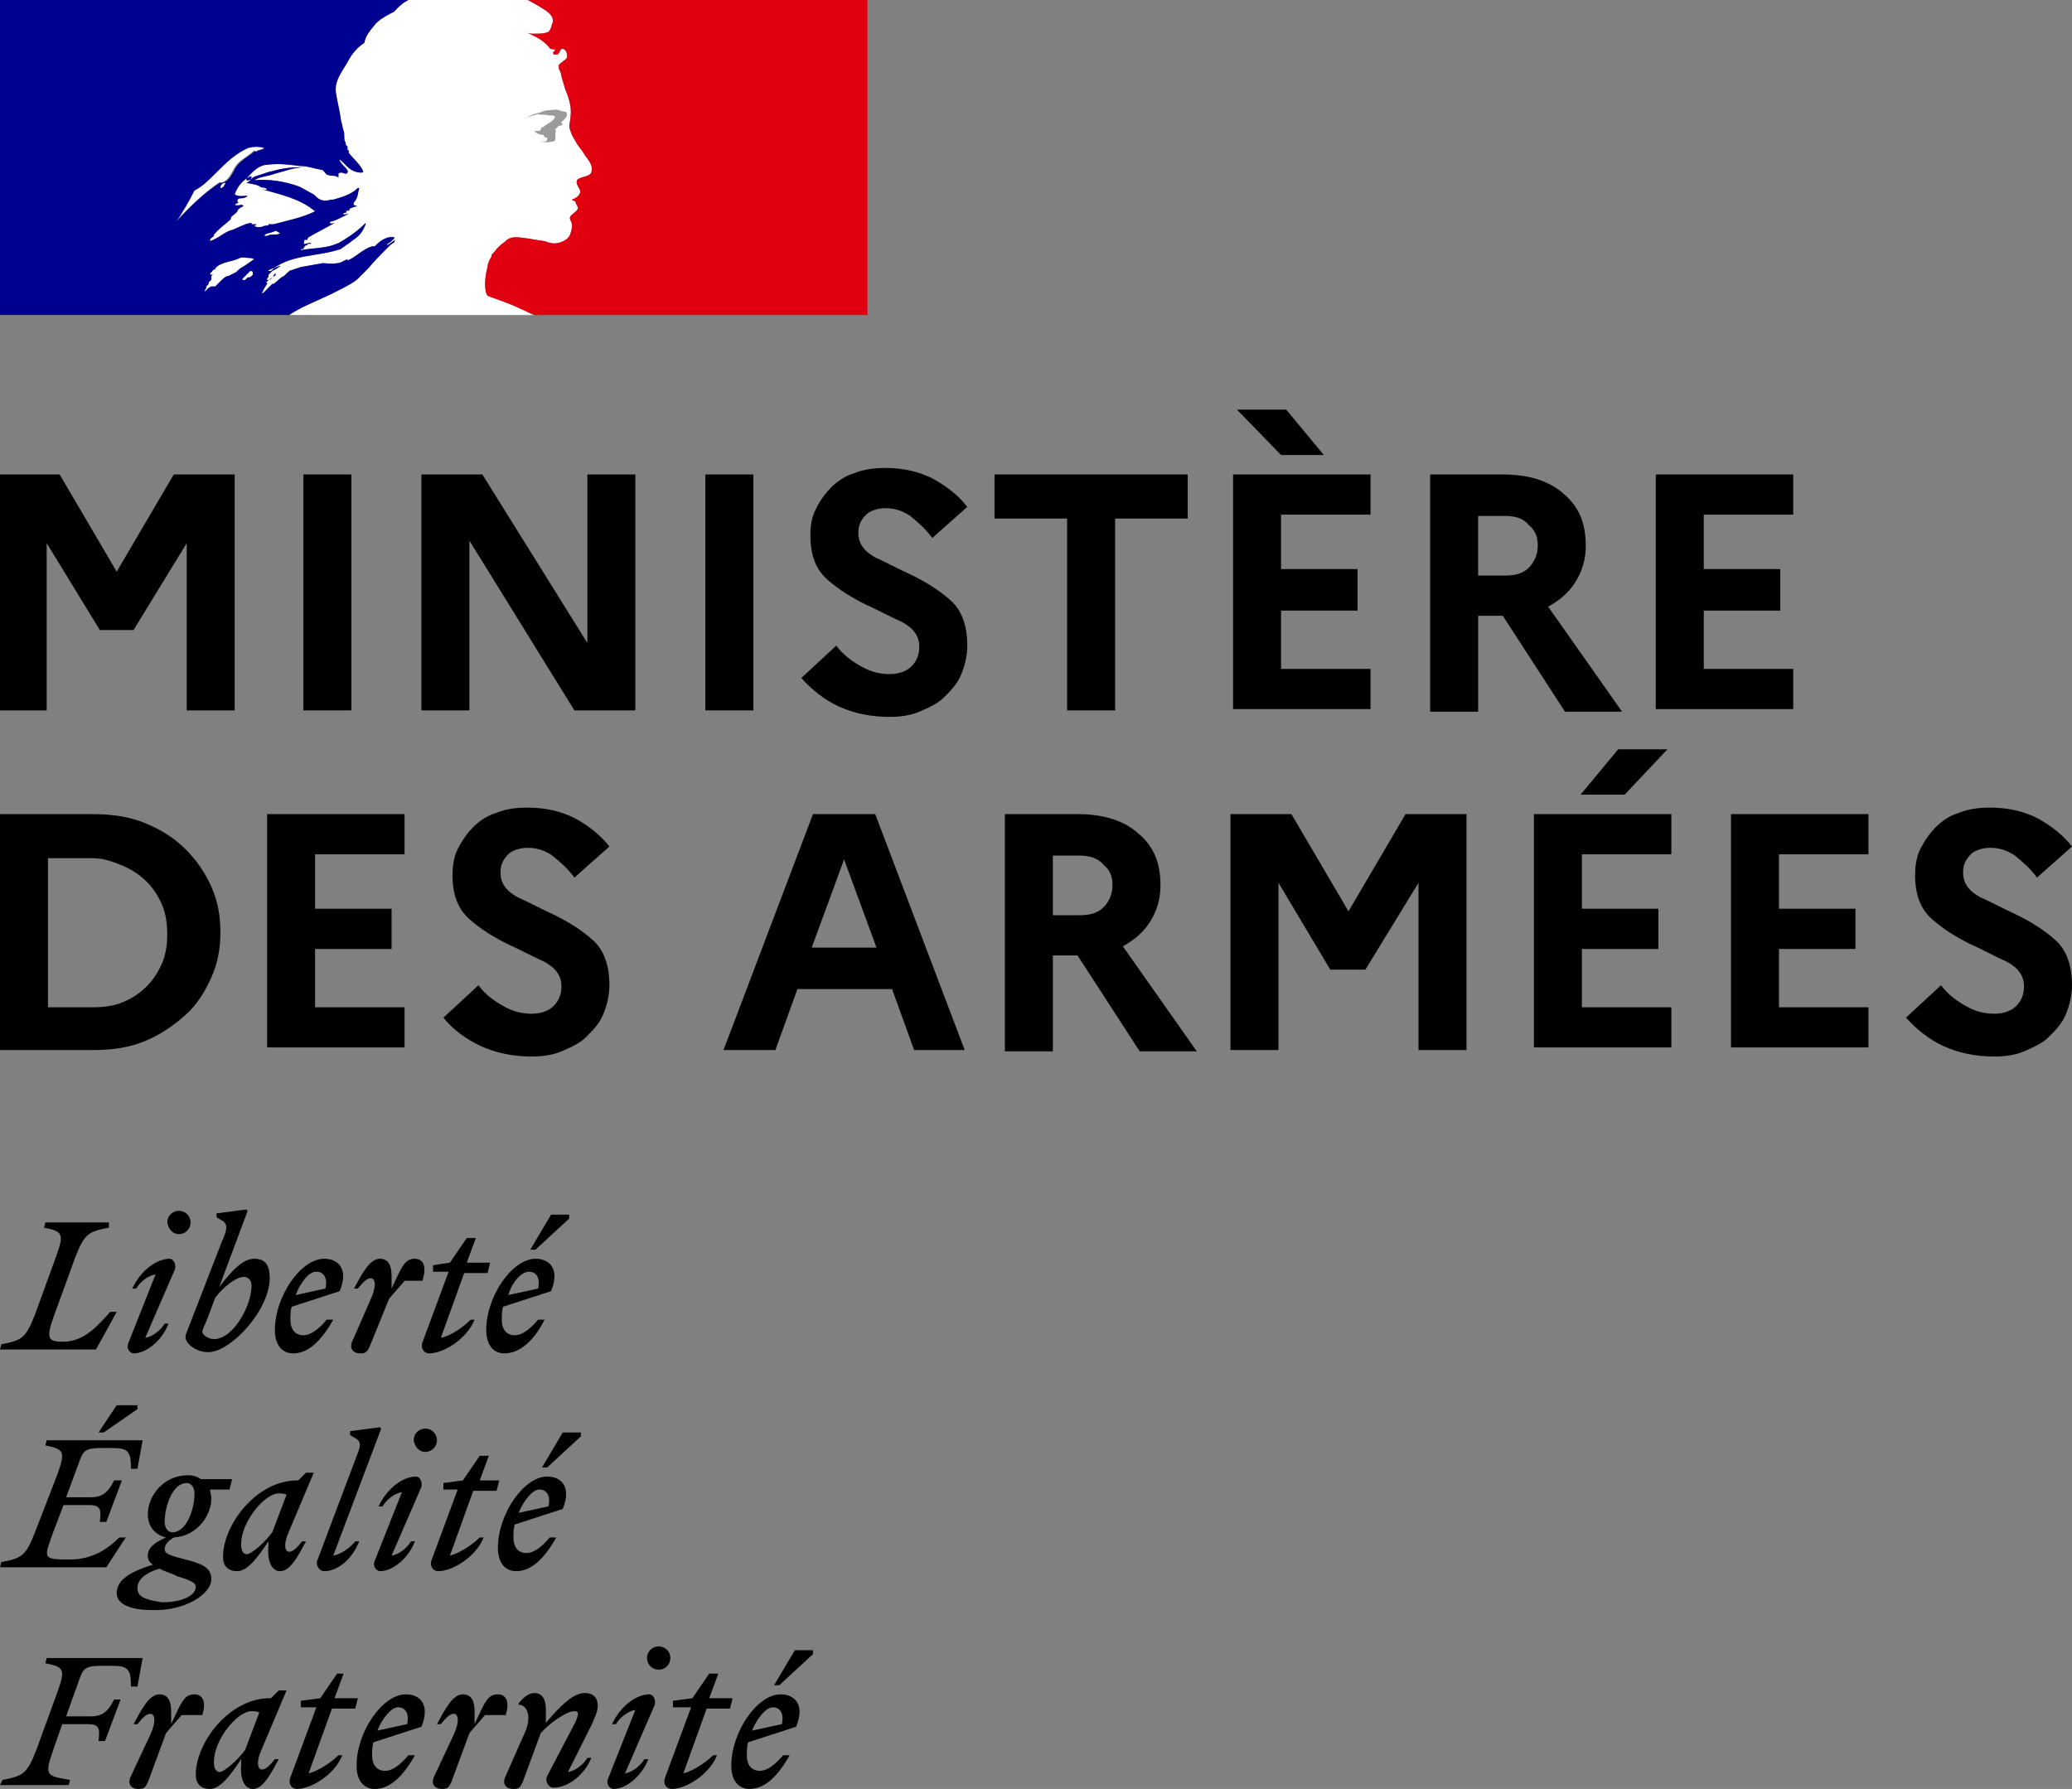 <?xml version="1.0" encoding="UTF-8" standalone="no"?>
<!-- Generator: Adobe Illustrator 22.1.0, SVG Export Plug-In . SVG Version: 6.00 Build 0)  -->

<svg
   xmlns:dc="http://purl.org/dc/elements/1.1/"
   xmlns:cc="http://creativecommons.org/ns#"
   xmlns:rdf="http://www.w3.org/1999/02/22-rdf-syntax-ns#"
   xmlns:svg="http://www.w3.org/2000/svg"
   xmlns="http://www.w3.org/2000/svg"
   xmlns:sodipodi="http://sodipodi.sourceforge.net/DTD/sodipodi-0.dtd"
   xmlns:inkscape="http://www.inkscape.org/namespaces/inkscape"
   version="1.1"
   id="Calque_1"
   x="0px"
   y="0px"
   viewBox="0 0 159.8 138"
   xml:space="preserve"
   sodipodi:docname="Logo_Ministere_des_Armees_2020.svg"
   width="159.8"
   height="138"
   inkscape:version="0.92.3 (2405546, 2018-03-11)"><rect x="0" y="0" width="159.8" height="138" fill="#808080" stroke="none"/><defs
   id="defs50" /><sodipodi:namedview
   pagecolor="#ffffff"
   bordercolor="#666666"
   borderopacity="1"
   objecttolerance="10"
   gridtolerance="10"
   guidetolerance="10"
   inkscape:pageopacity="0"
   inkscape:pageshadow="2"
   inkscape:window-width="1366"
   inkscape:window-height="705"
   id="namedview48"
   showgrid="false"
   inkscape:zoom="1.2434141"
   inkscape:cx="79.949998"
   inkscape:cy="68.999998"
   inkscape:window-x="0"
   inkscape:window-y="30"
   inkscape:window-maximized="1"
   inkscape:current-layer="Calque_1" />
<style
   type="text/css"
   id="style2">
	.st0{fill:#FFFFFF;}
	.st1{fill:#000091;}
	.st2{fill:#E1000F;}
	.st3{fill:#9C9B9B;}
</style>
<path
   id="DEVISE_REPUBLICAINE"
   d="m 59.6,131.7 c 0.5,0 0.9,0.4 0.7,1.3 l -2.3,0.5 c 0.4,-1 1.1,-1.8 1.6,-1.8 m 1.3,3.7 h -0.5 c -0.6,0.7 -1.2,1.2 -1.8,1.2 -0.6,0 -1,-0.4 -1,-1.2 0,-0.3 0,-0.7 0.1,-1 l 3.7,-1.2 c 0.7,-1.7 -0.1,-2.5 -1.2,-2.5 -1.8,0 -3.8,2.9 -3.8,5.5 0,1.2 0.6,1.8 1.4,1.8 1.2,0 2.2,-1 3.1,-2.6 m -0.8,-5.4 2.6,-2.4 v -0.3 h -1.4 l -1.6,2.7 z m -8,1.7 h 1.2 l -2,5.4 c -0.2,0.5 0.1,0.9 0.5,0.9 1.1,0 2.9,-1.1 3.5,-2.6 H 55 c -0.5,0.5 -1.5,1.2 -2.3,1.4 l 1.8,-5 h 1.8 l 0.2,-0.8 h -1.8 l 0.7,-1.9 h -0.7 l -1.3,1.9 -1.5,0.2 v 0.5 z m -1.6,-0.2 c 0.1,-0.5 -0.2,-0.8 -0.4,-0.8 -1.1,0 -2.3,1 -2.9,2.3 h 0.3 c 0.3,-0.5 0.9,-1 1.5,-1.1 l -2.1,5.3 c -0.2,0.5 0.2,0.8 0.4,0.8 1,0 2.2,-1 2.7,-2.3 h -0.3 c -0.3,0.5 -0.9,1 -1.5,1.1 z m 0.3,-2.7 c 0.5,0 0.9,-0.4 0.9,-0.9 0,-0.5 -0.4,-0.9 -0.9,-0.9 -0.5,0 -0.9,0.4 -0.9,0.9 0,0.5 0.4,0.9 0.9,0.9 M 39,137 c -0.3,0.6 0,1 0.6,1 0.4,0 0.5,-0.1 0.7,-0.5 l 1.4,-3.8 c 0.7,-0.8 2,-1.7 2.6,-1.7 0.4,0 0.3,0.3 0.1,0.8 l -2.2,4.2 c -0.2,0.4 0.1,0.9 0.5,0.9 1.1,0 2.4,-1 2.9,-2.3 h -0.3 c -0.3,0.5 -0.9,1 -1.5,1.1 l 1.9,-3.8 c 0.2,-0.5 0.4,-0.9 0.4,-1.3 0,-0.6 -0.3,-1 -1,-1 -0.9,0 -1.9,1 -3,2.3 v -1 c 0,-0.7 -0.2,-1.3 -0.9,-1.3 -0.4,0 -0.8,0.3 -1.2,0.8 v 0.1 c 0.7,0 1,1 0.5,2.1 z m 0,-4.7 c 0.3,-0.9 0.1,-1.6 -0.6,-1.6 -0.8,0 -1,0.6 -1.8,2.3 v -1 c 0,-0.7 -0.2,-1.3 -0.9,-1.3 -0.8,0 -1.4,1.2 -2,2.3 H 34 c 0.4,-0.5 0.7,-0.8 1,-0.8 0.3,0 0.5,0.5 0,1.6 l -1.5,3.2 c -0.3,0.6 0,1 0.6,1 0.4,0 0.5,-0.1 0.7,-0.5 l 1.4,-3.8 c 0.4,-0.5 0.8,-0.9 1.2,-1.4 z m -8.3,-0.6 c 0.5,0 0.9,0.4 0.7,1.3 l -2.3,0.5 c 0.4,-1 1.1,-1.8 1.6,-1.8 m 1.3,3.7 h -0.5 c -0.6,0.7 -1.2,1.2 -1.8,1.2 -0.6,0 -1,-0.4 -1,-1.2 0,-0.3 0,-0.7 0.1,-1 l 3.7,-1.2 c 0.7,-1.7 -0.1,-2.5 -1.2,-2.5 -1.8,0 -3.8,2.9 -3.8,5.5 0,1.2 0.6,1.8 1.4,1.8 1.2,0 2.2,-1 3.1,-2.6 m -8.8,-3.7 h 1.2 l -2,5.4 c -0.2,0.5 0.1,0.9 0.5,0.9 1.1,0 2.9,-1.1 3.5,-2.6 h -0.3 c -0.5,0.5 -1.5,1.2 -2.3,1.4 l 1.8,-5 h 1.8 l 0.2,-0.8 h -1.8 l 0.7,-1.9 H 26 l -1.3,1.9 -1.5,0.2 z m -6.7,4.2 c 0,-1.7 1.8,-3.9 2.9,-3.9 0.2,0 0.4,0 0.6,0.1 l -1.1,2.9 c -0.6,0.8 -1.6,1.7 -2,1.7 -0.3,-0.1 -0.4,-0.3 -0.4,-0.8 m 5.6,-5.5 h -0.6 l -0.6,0.6 h -0.1 c -3.1,0 -5.7,3.4 -5.7,5.9 0,0.7 0.4,1.1 1.1,1.1 0.8,0 1.6,-1.1 2.4,-2.3 v 0.4 c -0.1,1.2 0.3,1.9 0.9,1.9 0.8,0 1.4,-1.2 2,-2.3 h -0.3 c -0.4,0.5 -0.7,0.8 -1,0.8 -0.3,0 -0.5,-0.5 0,-1.6 z m -6.5,1.9 c 0.3,-0.9 0.1,-1.6 -0.6,-1.6 -0.8,0 -1,0.6 -1.8,2.3 v -1 c 0,-0.7 -0.2,-1.3 -0.9,-1.3 -0.8,0 -1.4,1.2 -2,2.3 h 0.3 c 0.4,-0.5 0.7,-0.8 1,-0.8 0.3,0 0.5,0.5 0,1.6 l -1.5,3.2 c -0.3,0.6 0,1 0.6,1 0.4,0 0.5,-0.1 0.7,-0.5 l 1.4,-3.8 c 0.4,-0.5 0.8,-0.9 1.2,-1.4 z m -10.3,5.4 0.1,-0.4 C 3.6,137 3.4,137 4.1,135 l 0.7,-2 h 2 c 0.9,0 0.9,0.4 0.8,1.3 h 0.5 l 1.2,-3.2 H 8.8 C 8.4,131.9 8,132.4 7,132.4 H 5.1 l 1,-2.8 c 0.3,-0.9 0.5,-1.1 1.7,-1.1 h 0.9 c 1.2,0 1.4,0.3 1.4,1.6 h 0.5 L 11,127.9 H 3.6 l -0.1,0.4 c 1.4,0.3 1.6,0.4 0.9,2.3 L 2.8,135 c -0.7,1.8 -1,2 -2.6,2.3 L 0,137.7 Z m 36.3,-22.8 c 0.5,0 0.9,0.4 0.7,1.3 l -2.3,0.5 c 0.4,-1 1.1,-1.8 1.6,-1.8 m 1.3,3.7 h -0.5 c -0.6,0.7 -1.2,1.2 -1.8,1.2 -0.6,0 -1,-0.4 -1,-1.2 0,-0.3 0,-0.7 0.1,-1 l 3.7,-1.2 c 0.7,-1.7 -0.1,-2.5 -1.2,-2.5 -1.8,0 -3.8,2.9 -3.8,5.5 0,1.2 0.6,1.8 1.4,1.8 1.2,0 2.2,-1 3.1,-2.6 m -0.7,-5.4 2.6,-2.4 v -0.3 h -1.4 l -1.6,2.7 z m -8.1,1.7 h 1.2 l -2,5.4 c -0.2,0.5 0.1,0.9 0.5,0.9 1.1,0 2.9,-1.1 3.5,-2.6 H 37 c -0.5,0.5 -1.5,1.2 -2.3,1.4 l 1.8,-5 h 1.8 l 0.2,-0.8 H 37 l 0.7,-1.9 H 37 l -1.3,1.9 -1.5,0.2 v 0.5 z m -1.6,-0.2 c 0.1,-0.5 -0.2,-0.8 -0.4,-0.8 -1.1,0 -2.3,1 -2.9,2.3 h 0.3 c 0.3,-0.5 0.9,-1 1.5,-1.1 l -2.1,5.3 c -0.2,0.5 0.2,0.8 0.4,0.8 1,0 2.2,-1 2.7,-2.3 h -0.3 c -0.3,0.5 -0.9,1 -1.5,1.1 z m 0.3,-2.7 c 0.5,0 0.9,-0.4 0.9,-0.9 0,-0.5 -0.4,-0.9 -0.9,-0.9 -0.5,0 -0.9,0.4 -0.9,0.9 0.1,0.5 0.4,0.9 0.9,0.9 m -7.1,8 3.7,-9.8 -0.1,-0.1 -2.3,0.3 v 0.3 l 0.5,0.3 c 0.4,0.3 0.3,0.6 -0.1,1.6 l -2.9,7.7 c -0.2,0.4 0.1,0.9 0.5,0.9 1.1,0 2.2,-1 2.7,-2.3 h -0.3 c -0.4,0.5 -1.1,1 -1.7,1.1 m -7.1,-0.9 c 0,-1.7 1.8,-3.9 2.9,-3.9 0.2,0 0.4,0 0.6,0.1 l -1.1,2.9 c -0.6,0.8 -1.6,1.7 -2,1.7 -0.3,-0.1 -0.4,-0.3 -0.4,-0.8 m 5.6,-5.5 h -0.6 l -0.6,0.6 h -0.1 c -3.1,0 -5.7,3.4 -5.7,5.9 0,0.7 0.4,1.1 1.1,1.1 0.8,0 1.6,-1.1 2.4,-2.3 v 0.4 c -0.1,1.2 0.3,1.9 0.9,1.9 0.8,0 1.4,-1.2 2,-2.3 h -0.3 c -0.4,0.5 -0.7,0.8 -1,0.8 -0.3,0 -0.5,-0.5 0,-1.6 z m -13.6,8.9 c 0,-0.7 0.7,-1.2 1.7,-1.5 0.3,0.2 0.8,0.3 1.4,0.6 1,0.3 1.4,0.5 1.4,0.8 0,0.7 -1.1,1.2 -2.6,1.2 -1.3,-0.2 -1.9,-0.4 -1.9,-1.1 m 2.7,-4.3 c -0.4,0 -0.6,-0.4 -0.6,-0.8 0,-1.2 0.6,-3 1.7,-3 0.4,0 0.6,0.4 0.6,0.8 0,1.2 -0.6,3 -1.7,3 m 3,3.6 c 0,-0.9 -0.8,-1.2 -2,-1.5 -1.1,-0.3 -1.6,-0.4 -1.6,-0.8 0,-0.3 0.2,-0.6 0.7,-0.9 1.8,-0.1 2.9,-1.7 2.9,-3 0,-0.3 -0.1,-0.5 -0.1,-0.7 h 1.5 l 0.2,-0.8 h -2.4 c -0.3,-0.2 -0.6,-0.3 -1,-0.3 -1.9,0 -3.1,1.6 -3.1,3 0,1 0.6,1.6 1.4,1.8 -0.9,0.4 -1.4,0.8 -1.4,1.4 0,0.3 0.1,0.5 0.4,0.7 -2,0.6 -2.8,1.3 -2.8,2.2 0,0.9 1.2,1.3 2.7,1.3 2.5,0.1 4.6,-1.2 4.6,-2.4 m -9.4,-5.7 c 0.9,0 0.9,0.4 0.8,1.3 h 0.5 l 1.2,-3.2 H 8.8 C 8.4,115 8,115.5 7,115.5 H 5.1 l 1,-2.7 c 0.3,-0.9 0.5,-1.1 1.7,-1.1 h 0.9 c 1.2,0 1.4,0.3 1.4,1.6 h 0.5 L 11,111.1 H 3.6 l -0.1,0.4 c 1.4,0.3 1.6,0.4 0.9,2.3 l -1.7,4.4 c -0.7,1.8 -1,2 -2.6,2.3 L 0,120.9 h 8.2 l 1.5,-2.3 H 9.2 c -0.9,0.9 -2.1,1.7 -3.8,1.7 -2.2,0 -2,-0.1 -1.3,-2.1 l 0.8,-2.1 z m 1.1,-5.6 2.6,-1.8 v -0.3 H 9 l -1.4,2.1 z M 40.8,98.1 c 0.5,0 0.9,0.4 0.7,1.3 l -2.3,0.5 c 0.3,-1 1,-1.8 1.6,-1.8 m 1.2,3.7 h -0.5 c -0.6,0.7 -1.2,1.2 -1.8,1.2 -0.6,0 -1,-0.4 -1,-1.2 0,-0.4 0,-0.7 0.1,-1 l 3.7,-1.2 c 0.7,-1.7 -0.1,-2.5 -1.2,-2.5 -1.8,0 -3.8,2.9 -3.8,5.5 0,1.2 0.6,1.8 1.4,1.8 1.2,0 2.3,-1 3.1,-2.6 M 41.3,96.4 43.9,94 v -0.3 h -1.4 l -1.6,2.7 z m -7.7,1.7 h 1 l -2,5.4 c -0.2,0.5 0.1,0.9 0.5,0.9 1.1,0 2.9,-1.1 3.5,-2.6 h -0.3 c -0.5,0.5 -1.4,1.2 -2.3,1.4 l 1.8,-5 h 1.8 l 0.2,-0.8 H 36 l 0.7,-1.9 H 36 l -1.3,1.9 -1.3,0.2 v 0.5 z m -1,0.6 c 0.3,-0.9 0.1,-1.6 -0.6,-1.6 -0.8,0 -1,0.6 -1.8,2.3 v -1 c 0,-0.7 -0.2,-1.3 -0.9,-1.3 -0.8,0 -1.4,1.2 -2,2.3 h 0.3 c 0.4,-0.5 0.7,-0.8 1,-0.8 0.3,0 0.5,0.5 0,1.6 l -1.4,3.2 c -0.3,0.6 0,1 0.6,1 0.4,0 0.5,-0.1 0.7,-0.5 l 1.5,-3.7 c 0.4,-0.5 0.8,-0.9 1.2,-1.4 h 1.4 z m -8.2,-0.6 c 0.5,0 0.9,0.4 0.7,1.3 l -2.3,0.5 c 0.4,-1 1,-1.8 1.6,-1.8 m 1.3,3.7 h -0.5 c -0.6,0.7 -1.2,1.2 -1.8,1.2 -0.6,0 -1,-0.4 -1,-1.2 0,-0.4 0,-0.7 0.1,-1 l 3.7,-1.2 c 0.7,-1.7 -0.1,-2.5 -1.2,-2.5 -1.8,0 -3.8,2.9 -3.8,5.5 0,1.2 0.6,1.8 1.4,1.8 1.2,0 2.2,-1 3.1,-2.6 m -9.2,1.5 c -0.4,0 -0.9,-0.3 -0.9,-0.6 0,-0.1 0.2,-0.5 0.4,-1 l 0.6,-1.6 c 0.6,-0.8 1.6,-1.6 2.2,-1.6 0.3,0 0.6,0.2 0.6,0.7 0,1.5 -1.4,4.1 -2.9,4.1 m 4.3,-4.7 c 0,-1.1 -0.4,-1.5 -1.2,-1.5 -0.9,0 -1.8,1 -2.7,2.2 l 2.2,-5.9 -0.1,-0.1 -2.3,0.3 v 0.3 l 0.5,0.3 c 0.4,0.3 0.3,0.7 -0.1,1.6 l -2.4,6.2 c -0.2,0.5 -0.4,1 -0.4,1.1 0,0.6 0.9,1.2 1.7,1.2 1.7,0.1 4.8,-3.2 4.8,-5.7 m -7.3,-0.7 c 0.1,-0.5 -0.2,-0.8 -0.4,-0.8 -1.1,0 -2.3,1 -2.9,2.3 h 0.3 c 0.3,-0.5 0.9,-1 1.5,-1.1 l -2.1,5.3 c -0.2,0.5 0.2,0.8 0.4,0.8 1,0 2.2,-1 2.7,-2.3 h -0.3 c -0.3,0.5 -0.9,1 -1.5,1.1 z m 0.3,-2.7 c 0.5,0 0.9,-0.4 0.9,-0.9 0,-0.5 -0.4,-0.9 -0.9,-0.9 -0.5,0 -0.9,0.4 -0.9,0.9 0.1,0.5 0.4,0.9 0.9,0.9 M 8.4,94.3 H 3.5 L 3.4,94.7 C 4.8,95 5,95.1 4.3,97 l -1.6,4.4 c -0.7,1.8 -1,2 -2.6,2.3 L 0,104.1 H 7.4 L 9,101.2 H 8.5 c -0.9,1 -2,2.3 -3.6,2.3 -1.2,0 -1.4,-0.2 -0.7,-2.1 L 5.8,97 c 0.7,-1.8 1,-2 2.6,-2.3 z"
   inkscape:connector-curvature="0" />
<path
   id="Fond_2_"
   class="st0"
   d="m 27.6,21.5 c 0.3,-0.3 0.5,-0.5 0.8,-0.8 v 0 c 0.5,-0.6 1,-1.1 1.5,-1.6 0.2,-0.2 0.3,-0.3 0.5,-0.4 0,0 0,-0.1 0.1,-0.2 -0.2,0.1 -0.4,0.3 -0.6,0.4 0,0 -0.1,0 0,-0.1 0.2,-0.1 0.3,-0.2 0.5,-0.4 v 0 c 0,0 0,0 0,-0.1 -0.6,-0.1 -1.1,0.3 -1.5,0.7 -0.1,0 -0.2,0 -0.2,0 -0.7,0.2 -1.2,0.8 -1.9,1.1 V 20 c -0.3,0.1 -0.5,0.3 -0.8,0.3 -0.4,0.1 -0.8,0 -1.1,0 -0.6,0.1 -1.1,0.2 -1.7,0.3 v 0 c -0.3,0.1 -0.6,0.2 -0.9,0.3 v 0 c 0,0 0,0.1 -0.1,0.1 -0.1,0.1 -0.2,0.2 -0.3,0.3 -0.3,0.1 -0.5,0.4 -0.8,0.6 0,0 0,0 -0.1,0 -0.2,0.2 -0.5,0.5 -0.7,0.7 h -0.1 v 0 0 c 0,-0.1 0.1,-0.1 0.1,-0.2 0,-0.1 0.1,-0.1 0.1,-0.2 0.1,-0.1 0.1,-0.2 0.2,-0.3 0,0 0,0 0,-0.1 0,0 0,0 -0.1,0 0.2,-0.2 0.5,-0.4 0.8,-0.6 v 0 h -0.1 l 0.1,-0.1 v 0 0 c -0.1,0 -0.2,0.1 -0.2,0.2 -0.1,0.1 -0.2,0.3 -0.4,0.3 0,0 0,0 -0.1,0 v 0 0 0 0 0 0 0 c 0,0 0,0 0,-0.1 v 0 c 0,0 0,-0.1 0.1,-0.1 v 0 -0.1 -0.1 C 20.8,21.1 20.9,21 21,20.9 v 0 c 0.2,-0.1 0.4,-0.2 0.5,-0.3 0,0 0.1,0 0.1,-0.1 -0.3,0.1 -0.5,0.2 -0.7,0.4 h -0.1 -0.1 v 0 c 0,-0.1 0.2,-0.1 0.3,-0.2 h 0.1 c 1.5,-1.1 3.5,-0.9 5.2,-1.5 0.1,-0.1 0.3,-0.2 0.4,-0.3 0.2,-0.1 0.4,-0.3 0.7,-0.5 0.4,-0.3 0.6,-0.6 0.8,-1.1 v -0.1 c -0.6,0.6 -1.3,1.1 -2,1.5 -1,0.5 -2,0.4 -3,0.6 0,-0.1 0.1,-0.1 0.2,-0.1 0,-0.1 0.1,-0.2 0.2,-0.3 h 0.1 c 0,0 0,-0.1 0.1,-0.1 0.1,0 0.2,0 0.2,0 -0.1,-0.2 -0.4,0.1 -0.6,0 0.1,-0.1 0,-0.2 0.1,-0.3 h 0.2 c 0,-0.1 0.1,-0.2 0.1,-0.2 0.7,-0.4 1.3,-0.7 2,-1.1 -0.1,0 -0.2,0.1 -0.4,0 0.1,0 0,-0.1 0.1,-0.1 0.5,-0.1 0.9,-0.4 1.4,-0.6 -0.2,0 -0.3,0.1 -0.5,0 0.1,0 0.1,-0.1 0.3,-0.1 v -0.1 c 0,0 0,0 0.1,0 h -0.1 c 0,-0.1 0.2,0 0.3,-0.1 H 26.9 C 27,16 27.3,16 27.5,15.9 c 0,-0.1 -0.2,0 -0.2,-0.1 0,0 0,0 0.1,0 h -0.1 c -0.1,0 0,-0.1 0,-0.2 0.3,-0.3 0.3,-0.7 0.4,-1.1 h -0.1 c -0.5,0.5 -1.2,0.7 -1.9,0.9 h -0.2 c -0.2,0.1 -0.6,0.1 -0.8,0 C 24.5,15.3 24.4,15.2 24.2,15 23.8,14.8 23.5,14.6 23.1,14.4 22,14 20.8,13.8 19.6,13.9 c 0.5,-0.3 1.1,-0.3 1.6,-0.5 0.8,-0.2 1.5,-0.5 2.3,-0.5 -0.1,0 -0.3,0 -0.5,0 -0.6,0 -1.3,0.1 -2,0.3 -0.5,0.1 -0.9,0.3 -1.3,0.4 -0.3,0.1 -0.4,0.4 -0.7,0.3 v -0.1 c 0.5,-0.6 1,-1.1 1.7,-1.1 0.8,-0.1 1.6,0 2.4,0.1 0.6,0 1.1,0.2 1.7,0.3 0.2,0 0.3,0.4 0.5,0.4 0.3,0.1 0.6,0 0.8,0.2 0,-0.1 0,-0.2 0,-0.3 0.2,-0.2 0.4,0 0.6,0 0.4,-0.2 -0.3,-0.6 -0.5,-1 v -0.1 c 0.4,0.3 0.6,0.7 1.1,0.9 0.2,0.1 0.8,0.2 0.7,0 -0.2,-0.5 -0.7,-0.9 -1.1,-1.4 v -0.2 c -0.1,0 -0.1,0 -0.1,-0.1 V 11.3 C 26.6,11.2 26.7,11 26.6,10.9 26.5,10.7 26.6,10.3 26.5,10.1 26.4,9.8 26.4,9.6 26.3,9.3 26.2,8.5 26,7.8 25.9,7.1 25.8,6.2 26.4,5.5 26.8,4.8 27.1,4.2 27.5,3.7 28.1,3.3 28.2,2.7 28.6,2.3 29,1.8 29.4,1.4 30,1.1 30.4,0.9 31,0.2 31.5,0 31.5,0 h 9.2 c 0,0 0,0 0.2,0.1 0.2,0.1 0.5,0.3 0.7,0.4 0.3,0.2 0.7,0.4 0.9,0.7 0.1,0.1 0.2,0.4 0.1,0.6 -0.1,0.2 -0.1,0.6 -0.4,0.7 -0.3,0.1 -0.6,0.1 -1,0.1 -0.2,0 -0.4,0 -0.6,-0.1 0.7,0.3 1.3,0.6 1.8,1.2 0,0.1 0.2,0.1 0.4,0.1 V 3.9 C 42.7,4 42.6,4 42.7,4.2 H 43 c 0.2,-0.1 0.2,-0.6 0.5,-0.4 0.2,0.1 0.3,0.5 0.2,0.7 -0.2,0.2 -0.4,0.3 -0.6,0.5 0,0.1 0,0.2 0,0.3 0.1,0.2 0.2,0.4 0.2,0.6 0.1,0.3 0.2,0.7 0.3,1 0.3,0.7 0.5,1.4 0.4,2.1 0,0.4 -0.2,0.7 0,1.1 0.1,0.4 0.3,0.6 0.5,1 0.2,0.3 0.4,0.5 0.5,0.7 0.3,0.5 0.8,0.9 0.6,1.5 -0.1,0.3 -0.6,0.3 -1,0.5 -0.3,0.2 0,0.6 0.1,0.8 0.2,0.4 -0.3,0.7 -0.6,0.8 0.1,0.1 0.3,0.1 0.3,0.2 0,0.2 0.3,0.4 0.1,0.6 -0.2,0.3 -0.7,0.4 -0.5,0.8 0.2,0.3 0.1,0.7 0,1 -0.1,0.4 -0.5,0.6 -0.8,0.7 -0.3,0.1 -0.6,0.1 -0.9,0 -0.1,0 -0.2,-0.1 -0.3,-0.1 -0.8,-0.1 -1.6,-0.3 -2.3,-0.3 -0.2,0 -0.5,0.1 -0.6,0.2 -0.2,0.2 -0.4,0.3 -0.6,0.5 v 0 l -0.1,0.1 c 0,0 0,0 -0.1,0.1 v 0 c -0.1,0.2 -0.3,0.3 -0.4,0.5 v 0 c 0,0 0,0 0,0.1 -0.2,0.3 -0.3,0.6 -0.3,0.8 -0.3,1.1 -0.2,2 0,2.2 0.1,0.1 1.5,0.5 2.5,1 0.5,0.2 0.8,0.4 1.1,0.5 H 22.3 c 0.9,-0.6 1.7,-0.9 3,-1.5 0.6,-0.3 1.9,-0.9 2.3,-1.3 m -7,-3.3 c -0.1,0 -0.3,0 -0.2,0 0,-0.2 0.4,-0.2 0.6,-0.3 0.1,0 0.2,-0.1 0.3,-0.1 0.1,0.1 0.2,0.1 0.3,0.2 -0.3,0.2 -0.7,0 -1,0.2 m -7.1,-1.1 v 0 c 0.6,-0.9 1,-1.6 1.4,-2.4 0.6,-0.3 1.1,-0.8 1.6,-1.3 0.8,-0.8 1.6,-1.6 2.6,-2 0.4,-0.1 0.8,-0.1 1.2,0 -0.1,0.2 -0.4,0.1 -0.6,0.3 h -0.1 v -0.1 c -0.5,0.5 -1.1,0.7 -1.5,1.3 -0.3,0.5 -0.5,1.1 -1.1,1.2 -0.2,0 0,-0.1 0,-0.1 -1.3,0.9 -2.3,1.9 -3.5,3.1 m 3.9,-3 c 0,0.1 -0.1,0.1 -0.1,0.2 0,0.1 -0.1,0.1 -0.2,0.2 H 17 c 0,-0.2 0.1,-0.4 0.4,-0.4 0,-0.1 0,0 0,0 m 2.1,6.9 c 0,0.1 -0.1,0.1 0,0 0,0.1 0,0.1 0,0.2 -0.1,0.1 -0.2,0.2 -0.3,0.2 0,0 0,0 -0.1,0 -0.1,0.1 -0.1,0.1 -0.2,0.2 -0.1,0 -0.3,0 -0.2,-0.1 0.1,-0.1 0.2,-0.2 0.3,-0.3 0.1,-0.1 0.1,-0.1 0.2,-0.2 l 0.1,-0.1 c 0,0 0.2,0 0.2,0.1 m -0.8,-0.4 v 0 c -0.2,0.1 -0.4,0.3 -0.5,0.4 -0.2,0.1 -0.4,0.2 -0.6,0.3 v 0 c 0,0 0,0 -0.1,0 -0.2,0.1 -0.3,0.2 -0.5,0.4 0,0 0,0 -0.1,0.1 v 0 0 c 0,0 0,0 -0.1,0.1 v 0 0 L 16.7,22 c 0,0 0,0 -0.1,0.1 h -0.1 v 0 h -0.1 c 0,0 0,0 -0.1,0 v 0 0 c -0.1,0 -0.1,0.1 -0.2,0.1 -0.1,0.1 -0.2,0.2 -0.3,0.3 v 0 0 0 0 0 0 0 0 0 0 c 0,0 0,0 0,-0.1 v 0 0 c 0,-0.1 0.1,-0.1 0.1,-0.2 v 0 c 0,0 0,0 0,-0.1 L 16,22 v 0 c 0.1,-0.1 0.1,-0.1 0.1,-0.2 v 0 0 c 0,0 0,-0.1 0.1,-0.1 0,0 0,-0.1 0.1,-0.1 v 0 0 0 -0.1 0 0 c 0,0 0,0 0,-0.1 v 0 c 0,0 0,0 0,-0.1 v 0 c 0.1,-0.1 0.1,-0.2 0.2,-0.2 v 0 c -0.1,0 -0.1,0.1 -0.2,0.1 0,0 -0.1,0 -0.1,-0.1 L 16.3,21 v 0 c 0.1,-0.1 0.1,-0.2 0.2,-0.2 0.1,0 0.1,-0.1 0.1,-0.1 v 0 l 0.1,-0.1 v 0 c 0.4,-0.4 1.2,-0.4 1.8,-0.7 0.2,-0.1 0.5,0 0.7,0 0.1,0 0.3,0 0.4,0.1 -0.2,0.1 -0.6,0.4 -0.9,0.6 m 0.9,-3.2 c 0,0 0.1,0 0.2,-0.1 h -0.4 c 0,0 0,0 0,-0.1 -0.2,0 -0.5,0.1 -0.7,0.2 -0.3,0.1 -0.6,0.3 -1,0.4 -0.5,0.2 -0.9,0.6 -1.5,0.8 0,0 0,0 0,-0.1 0,-0.1 0.2,-0.2 0.3,-0.3 v -0.1 c 0.4,-0.5 0.9,-0.8 1.3,-1.2 v -0.1 c 0.1,-0.2 0.4,-0.3 0.5,-0.5 0,-0.1 0.2,-0.3 0.5,-0.4 0,0 -0.1,0 -0.1,-0.1 -0.2,0 -0.4,0.1 -0.6,0 0.1,-0.1 0.2,-0.1 0.3,-0.2 0,0 -0.1,0 -0.1,-0.1 0,-0.1 0.1,-0.2 0.2,-0.2 0.2,0 0.4,0 0.6,-0.2 -0.3,0 -0.7,0.1 -1,-0.1 0.2,-0.6 0.6,-1.1 1.2,-1.4 h 0.1 c 0,0.2 -0.1,0.4 -0.4,0.5 0.4,0.1 0.7,0.1 1.1,0.3 0,0.1 -0.1,0 -0.2,0 0.2,0.1 0.5,0 0.7,0.2 -0.1,0.1 -0.3,0 -0.4,0 1.4,0.4 2.9,0.7 4.1,1.7 -1,0.5 -2.1,0.7 -3.2,1 -0.1,0 -0.2,0 -0.4,0 v 0.1 c -0.2,0 -0.3,0 -0.5,0.1 -0.2,0 -0.4,0.1 -0.6,-0.1"
   inkscape:connector-curvature="0"
   style="fill:#ffffff" />
<path
   id="Rouge_1_"
   class="st1"
   d="m 27.6,21.5 c 0.3,-0.3 0.5,-0.5 0.8,-0.8 v 0 c 0.5,-0.6 1,-1.1 1.5,-1.6 0.2,-0.2 0.3,-0.3 0.5,-0.4 0,0 0,-0.1 0.1,-0.2 -0.2,0.1 -0.4,0.3 -0.6,0.4 0,0 -0.1,0 0,-0.1 0.2,-0.1 0.3,-0.2 0.5,-0.4 v 0 c 0,0 0,0 0,-0.1 -0.6,-0.1 -1.1,0.3 -1.5,0.7 -0.1,0 -0.2,0 -0.2,0 -0.7,0.2 -1.2,0.8 -1.9,1.1 V 20 c -0.3,0.1 -0.5,0.3 -0.8,0.3 -0.4,0.1 -0.8,0 -1.1,0 -0.6,0.1 -1.1,0.2 -1.7,0.3 v 0 c -0.3,0.1 -0.6,0.2 -0.9,0.3 v 0 c 0,0 0,0.1 -0.1,0.1 -0.1,0.1 -0.2,0.2 -0.3,0.3 -0.3,0.1 -0.5,0.4 -0.8,0.6 0,0 0,0 -0.1,0 -0.2,0.2 -0.5,0.5 -0.7,0.7 h -0.1 v 0 0 c 0,-0.1 0.1,-0.1 0.1,-0.2 0,-0.1 0.1,-0.1 0.1,-0.2 0.1,-0.1 0.1,-0.2 0.2,-0.3 0,0 0,0 0,-0.1 0,0 0,0 -0.1,0 0.2,-0.2 0.5,-0.4 0.8,-0.6 v 0 h -0.1 l 0.1,-0.1 v 0 0 c -0.1,0 -0.2,0.1 -0.2,0.2 -0.1,0.1 -0.2,0.3 -0.4,0.3 0,0 0,0 -0.1,0 v 0 0 0 0 0 0 0 c 0,0 0,0 0,-0.1 v 0 c 0,0 0,-0.1 0.1,-0.1 v 0 -0.1 -0.1 C 20.8,21.1 20.9,21 21,20.9 v 0 c 0.2,-0.1 0.4,-0.2 0.5,-0.3 0,0 0.1,0 0.1,-0.1 -0.3,0.1 -0.5,0.2 -0.7,0.4 h -0.1 -0.1 v 0 c 0,-0.1 0.2,-0.1 0.3,-0.2 h 0.1 c 1.5,-1.1 3.5,-0.9 5.2,-1.5 0.1,-0.1 0.3,-0.2 0.4,-0.3 0.2,-0.1 0.4,-0.3 0.7,-0.5 0.4,-0.3 0.6,-0.6 0.8,-1.1 v -0.1 c -0.6,0.6 -1.3,1.1 -2,1.5 -1,0.5 -2,0.4 -3,0.6 0,-0.1 0.1,-0.1 0.2,-0.1 0,-0.1 0.1,-0.2 0.2,-0.3 h 0.1 c 0,0 0,-0.1 0.1,-0.1 0.1,0 0.2,0 0.2,0 -0.1,-0.2 -0.4,0.1 -0.6,0 0.1,-0.1 0,-0.2 0.1,-0.3 h 0.2 c 0,-0.1 0.1,-0.2 0.1,-0.2 0.7,-0.4 1.3,-0.7 2,-1.1 -0.1,0 -0.2,0.1 -0.4,0 0.1,0 0,-0.1 0.1,-0.1 0.5,-0.1 0.9,-0.4 1.4,-0.6 -0.2,0 -0.3,0.1 -0.5,0 0.1,0 0.1,-0.1 0.3,-0.1 v -0.1 c 0,0 0,0 0.1,0 h -0.1 c 0,-0.1 0.2,0 0.3,-0.1 H 26.9 C 27,16 27.3,16 27.5,15.9 c 0,-0.1 -0.2,0 -0.2,-0.1 0,0 0,0 0.1,0 h -0.1 c -0.1,0 0,-0.1 0,-0.2 0.3,-0.3 0.3,-0.7 0.4,-1.1 h -0.1 c -0.5,0.5 -1.2,0.7 -1.9,0.9 h -0.2 c -0.2,0.1 -0.6,0.1 -0.8,0 C 24.5,15.3 24.4,15.2 24.2,15 23.8,14.8 23.5,14.6 23.1,14.4 22,14 20.8,13.8 19.6,13.9 c 0.5,-0.3 1.1,-0.3 1.6,-0.5 0.8,-0.2 1.5,-0.5 2.3,-0.5 -0.1,0 -0.3,0 -0.5,0 -0.6,0 -1.3,0.1 -2,0.3 -0.5,0.1 -0.9,0.3 -1.3,0.4 -0.3,0.1 -0.4,0.4 -0.7,0.3 v -0.1 c 0.5,-0.6 1,-1.1 1.7,-1.1 0.8,-0.1 1.6,0 2.4,0.1 0.6,0 1.1,0.2 1.7,0.3 0.2,0 0.3,0.4 0.5,0.4 0.3,0.1 0.6,0 0.8,0.2 0,-0.1 0,-0.2 0,-0.3 0.2,-0.2 0.4,0 0.6,0 0.4,-0.2 -0.3,-0.6 -0.5,-1 v -0.1 c 0.4,0.3 0.6,0.7 1.1,0.9 0.2,0.1 0.8,0.2 0.7,0 -0.2,-0.5 -0.7,-0.9 -1.1,-1.4 v -0.2 c -0.1,0 -0.1,0 -0.1,-0.1 V 11.3 C 26.6,11.2 26.7,11 26.6,10.9 26.5,10.7 26.6,10.3 26.5,10.1 26.4,9.8 26.4,9.6 26.3,9.3 26.2,8.5 26,7.8 25.9,7.1 25.8,6.2 26.4,5.5 26.8,4.8 27.1,4.2 27.5,3.7 28.1,3.3 28.2,2.7 28.6,2.3 29,1.8 29.4,1.4 30,1.1 30.4,0.9 31,0.2 31.5,0 31.5,0 H 0 v 24.3 h 22.3 c 0.9,-0.6 1.7,-0.9 3,-1.5 0.6,-0.3 1.9,-0.9 2.3,-1.3 m -7,-3.3 c -0.1,0 -0.3,0 -0.2,0 0,-0.2 0.4,-0.2 0.6,-0.3 0.1,0 0.2,-0.1 0.3,-0.1 0.1,0.1 0.2,0.1 0.3,0.2 -0.3,0.2 -0.7,0 -1,0.2 m -7,-1.1 c 0,0 -0.1,0 0,0 0.6,-0.9 1,-1.6 1.4,-2.4 0.6,-0.3 1.1,-0.8 1.6,-1.3 0.8,-0.8 1.6,-1.6 2.6,-2 0.4,-0.1 0.8,-0.1 1.2,0 -0.1,0.2 -0.4,0.1 -0.6,0.3 h -0.1 v -0.1 c -0.5,0.5 -1.1,0.7 -1.5,1.3 -0.3,0.5 -0.5,1.1 -1.1,1.2 -0.2,0 0,-0.1 0,-0.1 -1.4,0.9 -2.4,1.9 -3.5,3.1 m 3.8,-3 c 0,0.1 -0.1,0.1 -0.1,0.2 0,0.1 -0.1,0.1 -0.2,0.2 H 17 c 0,-0.2 0.1,-0.4 0.4,-0.4 0,-0.1 0,0 0,0 m 2.1,6.9 c 0,0.1 -0.1,0.1 0,0 0,0.1 0,0.1 0,0.2 -0.1,0.1 -0.2,0.2 -0.3,0.2 0,0 0,0 -0.1,0 -0.1,0.1 -0.1,0.1 -0.2,0.2 -0.1,0 -0.3,0 -0.2,-0.1 0.1,-0.1 0.2,-0.2 0.3,-0.3 0.1,-0.1 0.1,-0.1 0.2,-0.2 l 0.1,-0.1 c 0,0 0.2,0 0.2,0.1 m -0.8,-0.4 v 0 c -0.2,0.1 -0.4,0.3 -0.5,0.4 -0.2,0.1 -0.4,0.2 -0.6,0.3 v 0 c 0,0 0,0 -0.1,0 -0.2,0.1 -0.3,0.2 -0.5,0.4 0,0 0,0 -0.1,0.1 v 0 0 c 0,0 0,0 -0.1,0.1 v 0 0 L 16.7,22 c 0,0 0,0 -0.1,0.1 h -0.1 v 0 h -0.1 c 0,0 0,0 -0.1,0 v 0 0 c -0.1,0 -0.1,0.1 -0.2,0.1 -0.1,0.1 -0.2,0.2 -0.3,0.3 v 0 0 0 0 0 0 0 0 0 0 c 0,0 0,0 0,-0.1 v 0 0 c 0,-0.1 0.1,-0.1 0.1,-0.2 v 0 c 0,0 0,0 0,-0.1 L 16,22 v 0 c 0.1,-0.1 0.1,-0.1 0.1,-0.2 v 0 0 c 0,0 0,-0.1 0.1,-0.1 0,0 0,-0.1 0.1,-0.1 v 0 0 0 -0.1 0 0 c 0,0 0,0 0,-0.1 v 0 c 0,0 0,0 0,-0.1 v 0 c 0.1,-0.1 0.1,-0.2 0.2,-0.2 v 0 c -0.1,0 -0.1,0.1 -0.2,0.1 0,0 -0.1,0 -0.1,-0.1 L 16.3,21 v 0 c 0.1,-0.1 0.1,-0.2 0.2,-0.2 0.1,0 0.1,-0.1 0.1,-0.1 v 0 l 0.1,-0.1 v 0 c 0.4,-0.4 1.2,-0.4 1.8,-0.7 0.2,-0.1 0.5,0 0.7,0 0.1,0 0.3,0 0.4,0.1 -0.2,0.1 -0.5,0.4 -0.9,0.6 m 0.9,-3.2 c 0,0 0.1,0 0.2,-0.1 h -0.4 c 0,0 0,0 0,-0.1 -0.2,0 -0.5,0.1 -0.7,0.2 -0.3,0.1 -0.6,0.3 -1,0.4 -0.5,0.2 -0.9,0.6 -1.5,0.8 0,0 0,0 0,-0.1 0,-0.1 0.2,-0.2 0.3,-0.3 v -0.1 c 0.4,-0.5 0.9,-0.8 1.3,-1.2 v -0.1 c 0.1,-0.2 0.4,-0.3 0.5,-0.5 0,-0.1 0.2,-0.3 0.5,-0.4 0,0 -0.1,0 -0.1,-0.1 -0.2,0 -0.4,0.1 -0.6,0 0.1,-0.1 0.2,-0.1 0.3,-0.2 0,0 -0.1,0 -0.1,-0.1 0,-0.1 0.1,-0.2 0.2,-0.2 0.2,0 0.4,0 0.6,-0.2 -0.3,0 -0.7,0.1 -1,-0.1 0.2,-0.6 0.6,-1.1 1.2,-1.4 h 0.1 c 0,0.2 -0.1,0.4 -0.4,0.5 0.4,0.1 0.7,0.1 1.1,0.3 0,0.1 -0.1,0 -0.2,0 0.2,0.1 0.5,0 0.7,0.2 -0.1,0.1 -0.3,0 -0.4,0 1.4,0.4 2.9,0.7 4.1,1.7 -1,0.5 -2.1,0.7 -3.2,1 -0.1,0 -0.2,0 -0.4,0 v 0.1 c -0.2,0 -0.3,0 -0.5,0.1 -0.2,0 -0.4,0.1 -0.6,-0.1"
   inkscape:connector-curvature="0"
   style="fill:#000091" />
<path
   id="Bleu_1_"
   class="st2"
   d="M 66.9,0 H 40.7 c 0,0 0,0 0.2,0.1 0.2,0.1 0.5,0.3 0.7,0.4 0.3,0.2 0.7,0.4 0.9,0.7 0.1,0.1 0.2,0.4 0.1,0.6 -0.1,0.2 -0.1,0.6 -0.4,0.7 -0.3,0.1 -0.6,0.1 -1,0.1 -0.2,0 -0.4,0 -0.6,-0.1 0.7,0.3 1.3,0.6 1.8,1.2 0,0.1 0.2,0.1 0.4,0.1 V 3.9 C 42.7,4 42.6,4 42.7,4.2 H 43 c 0.2,-0.1 0.2,-0.6 0.5,-0.4 0.2,0.1 0.3,0.5 0.2,0.7 -0.2,0.2 -0.4,0.3 -0.6,0.5 0,0.1 0,0.2 0,0.3 0.1,0.2 0.2,0.4 0.2,0.6 0.1,0.3 0.2,0.7 0.3,1 0.3,0.7 0.5,1.4 0.4,2.1 0,0.4 -0.2,0.7 0,1.1 0.1,0.4 0.3,0.6 0.5,1 0.2,0.3 0.4,0.5 0.5,0.7 0.3,0.5 0.8,0.9 0.6,1.5 -0.1,0.3 -0.6,0.3 -1,0.5 -0.3,0.2 0,0.6 0.1,0.8 0.2,0.4 -0.3,0.7 -0.6,0.8 0.1,0.1 0.3,0.1 0.3,0.2 0,0.2 0.3,0.4 0.1,0.6 -0.2,0.3 -0.7,0.4 -0.5,0.8 0.2,0.3 0.1,0.7 0,1 -0.1,0.4 -0.5,0.6 -0.8,0.7 -0.3,0.1 -0.6,0.1 -0.9,0 -0.1,0 -0.2,-0.1 -0.3,-0.1 -0.8,-0.1 -1.6,-0.3 -2.3,-0.3 -0.2,0 -0.5,0.1 -0.6,0.2 -0.2,0.2 -0.4,0.3 -0.6,0.5 v 0 l -0.1,0.1 c 0,0 0,0 -0.1,0.1 v 0 c -0.1,0.2 -0.3,0.3 -0.4,0.5 v 0 c 0,0 0,0 0,0.1 -0.2,0.3 -0.3,0.6 -0.3,0.8 -0.3,1.1 -0.2,2 0,2.2 0.1,0.1 1.5,0.5 2.5,1 0.5,0.2 0.8,0.4 1.1,0.5 h 25.7 z"
   inkscape:connector-curvature="0"
   style="fill:#e1000f" />
<path
   id="Yeux_1_"
   class="st3"
   d="m 42.3,8.9 c 0.2,0 0.5,0 0.5,0.1 -0.1,0.4 -0.6,0.5 -0.9,0.8 h -0.1 c -0.1,0.1 -0.1,0.3 -0.2,0.3 -0.1,0 -0.3,0 -0.4,0 0.2,0.2 0.4,0.3 0.7,0.3 0,0 0.1,0.1 0.1,0.2 0,0 0,0 0.1,0 h 0.1 v 0.2 c -0.1,0.2 -0.4,0.1 -0.6,0.1 0.4,0.1 0.7,0.1 1.1,0 0.3,-0.1 0,-0.6 0.2,-0.8 -0.1,0 0,-0.1 -0.1,-0.1 0.1,-0.1 0.2,-0.2 0.3,-0.3 0.1,0 0.2,0 0.3,-0.1 0,-0.1 -0.2,-0.1 -0.1,-0.2 0.3,-0.2 0.5,-0.5 0.4,-0.7 0,-0.1 -0.4,-0.1 -0.6,-0.2 -0.2,-0.1 -0.5,0 -0.8,0 -0.2,0 -0.5,0.1 -0.7,0.2 -0.6,0.1 -0.8,0.3 -1.1,0.4 0.3,-0.1 0.6,-0.2 1,-0.3 0.3,0.1 0.5,0 0.8,0.1"
   inkscape:connector-curvature="0"
   style="fill:#9c9b9b" />
<g
   id="g45"
   transform="translate(-27.4,-25.9)">
	<path
   d="M 27.4,80.7 V 62.5 H 32 l 4.4,7.5 4.4,-7.5 h 4.7 V 80.7 H 41.8 V 67.8 l -4.1,6.7 H 35.1 L 31,67.8 v 12.9 z"
   id="path9"
   inkscape:connector-curvature="0" />
	<path
   d="M 50.8,80.7 V 62.5 h 3.7 v 18.2 z"
   id="path11"
   inkscape:connector-curvature="0" />
	<path
   d="M 59.9,80.7 V 62.5 h 4.7 l 8.1,13 v -13 h 3.7 V 80.7 H 71.7 L 63.6,67.6 v 13.1 z"
   id="path13"
   inkscape:connector-curvature="0" />
	<path
   d="M 81.8,80.7 V 62.5 h 3.7 v 18.2 z"
   id="path15"
   inkscape:connector-curvature="0" />
	<path
   d="m 89.2,78.2 2.7,-2.5 c 0.5,0.7 1.2,1.2 1.9,1.6 0.7,0.4 1.4,0.6 2.2,0.6 0.7,0 1.3,-0.2 1.7,-0.6 0.4,-0.4 0.6,-0.9 0.6,-1.5 0,-0.8 -0.4,-1.4 -1.3,-1.9 -0.9,-0.4 -1.8,-0.9 -2.9,-1.4 -1,-0.5 -2,-1.1 -2.9,-1.9 -0.9,-0.8 -1.3,-1.9 -1.3,-3.4 0,-0.7 0.1,-1.4 0.4,-2 C 90.6,64.6 91,64 91.5,63.5 92,63 92.6,62.6 93.3,62.4 94,62.1 94.8,62 95.7,62 c 1.4,0 2.6,0.3 3.6,0.8 1.1,0.6 2,1.3 2.7,2.2 l -2.7,2.4 c -0.5,-0.7 -1.1,-1.2 -1.7,-1.7 -0.6,-0.4 -1.2,-0.6 -1.9,-0.6 -0.6,0 -1.2,0.2 -1.5,0.5 -0.4,0.4 -0.6,0.8 -0.6,1.4 0,0.8 0.4,1.4 1.3,1.9 0.9,0.4 1.8,0.9 2.9,1.4 1,0.5 2,1.1 2.9,1.9 0.9,0.8 1.3,2 1.3,3.5 0,0.8 -0.2,1.6 -0.5,2.3 -0.3,0.7 -0.8,1.2 -1.3,1.7 -0.5,0.5 -1.2,0.8 -1.9,1.1 -0.7,0.3 -1.5,0.4 -2.3,0.4 -1.5,0 -2.8,-0.3 -3.9,-0.8 C 91,79.9 90,79.1 89.2,78.2 Z"
   id="path17"
   inkscape:connector-curvature="0" />
	<path
   d="M 104.1,65.9 V 62.5 H 119 v 3.4 h -5.6 v 14.8 h -3.7 V 65.9 Z"
   id="path19"
   inkscape:connector-curvature="0" />
	<path
   d="M 122.5,80.7 V 62.5 h 10.6 v 3.1 h -6.9 v 4.2 h 5.9 V 73 h -5.9 v 4.5 h 6.9 v 3.1 h -10.6 z m 3.7,-19.7 -3.4,-3.5 h 3.8 l 2.9,3.5 z"
   id="path21"
   inkscape:connector-curvature="0" />
	<path
   d="M 137.7,80.7 V 62.5 h 5.6 c 2,0 3.6,0.5 4.7,1.5 1.2,1 1.7,2.3 1.7,4 0,1.1 -0.3,2 -0.8,2.8 -0.5,0.8 -1.2,1.4 -2.1,1.9 l 5.7,8.1 h -4.4 l -4.8,-7.4 h -1.9 v 7.4 h -3.7 z m 5.8,-15 h -2.1 v 4.6 h 2.1 c 0.8,0 1.4,-0.2 1.8,-0.6 0.4,-0.4 0.7,-1 0.7,-1.7 0,-0.7 -0.2,-1.2 -0.7,-1.6 -0.4,-0.5 -1,-0.7 -1.8,-0.7 z"
   id="path23"
   inkscape:connector-curvature="0" />
	<path
   d="M 155.1,80.7 V 62.5 h 10.6 v 3.1 h -6.9 v 4.2 h 5.9 V 73 h -5.9 v 4.5 h 6.9 v 3.1 h -10.6 z"
   id="path25"
   inkscape:connector-curvature="0" />
	<path
   d="M 27.4,106.9 V 88.7 h 7.2 c 1.4,0 2.8,0.2 4,0.7 1.2,0.5 2.2,1.1 3.1,2 0.9,0.9 1.5,1.8 2,2.9 0.5,1.1 0.7,2.3 0.7,3.5 0,1.2 -0.2,2.4 -0.7,3.5 -0.5,1.1 -1.1,2.1 -2,2.9 -0.9,0.8 -1.9,1.5 -3.1,2 -1.2,0.5 -2.5,0.7 -4,0.7 z m 7.2,-14.8 h -3.5 v 11.5 h 3.5 c 0.8,0 1.6,-0.1 2.3,-0.4 0.7,-0.3 1.3,-0.7 1.8,-1.2 0.5,-0.5 0.9,-1.1 1.2,-1.8 0.3,-0.7 0.4,-1.5 0.4,-2.2 0,-0.8 -0.1,-1.6 -0.4,-2.3 C 39.6,95 39.2,94.4 38.7,93.9 38.2,93.4 37.6,93 36.9,92.7 36.2,92.4 35.4,92.1 34.6,92.1 Z"
   id="path27"
   inkscape:connector-curvature="0" />
	<path
   d="M 48,106.9 V 88.7 h 10.6 v 3.1 H 51.7 V 96 h 5.9 v 3.1 h -5.9 v 4.5 h 6.9 v 3.1 H 48 Z"
   id="path29"
   inkscape:connector-curvature="0" />
	<path
   d="m 61.6,104.4 2.7,-2.5 c 0.5,0.7 1.2,1.2 1.9,1.6 0.7,0.4 1.4,0.6 2.2,0.6 0.7,0 1.3,-0.2 1.7,-0.6 0.4,-0.4 0.6,-0.9 0.6,-1.5 0,-0.8 -0.4,-1.4 -1.3,-1.9 -0.9,-0.4 -1.8,-0.9 -2.9,-1.4 -1,-0.5 -2,-1.1 -2.9,-1.9 -0.9,-0.8 -1.3,-1.9 -1.3,-3.4 0,-0.7 0.1,-1.4 0.4,-2 0.3,-0.6 0.7,-1.2 1.2,-1.7 0.5,-0.5 1.1,-0.9 1.8,-1.1 0.7,-0.3 1.5,-0.4 2.4,-0.4 1.4,0 2.6,0.3 3.6,0.8 1.1,0.6 2,1.3 2.7,2.2 l -2.7,2.4 c -0.5,-0.7 -1.1,-1.2 -1.7,-1.7 -0.6,-0.4 -1.2,-0.6 -1.9,-0.6 -0.6,0 -1.2,0.2 -1.5,0.5 -0.4,0.4 -0.6,0.8 -0.6,1.4 0,0.8 0.4,1.4 1.3,1.9 0.9,0.4 1.8,0.9 2.9,1.4 1,0.5 2,1.1 2.9,1.9 0.9,0.8 1.3,2 1.3,3.5 0,0.8 -0.2,1.6 -0.5,2.3 -0.3,0.7 -0.8,1.2 -1.3,1.7 -0.5,0.5 -1.2,0.8 -1.9,1.1 -0.7,0.3 -1.5,0.4 -2.3,0.4 -1.5,0 -2.8,-0.3 -3.9,-0.8 -1.1,-0.5 -2.2,-1.3 -2.9,-2.2 z"
   id="path31"
   inkscape:connector-curvature="0" />
	<path
   d="m 83.2,106.9 6.9,-18.2 h 4.8 l 6.9,18.2 h -3.9 l -1.7,-4.7 h -7.3 l -1.7,4.7 z M 90,99 h 5 l -2.5,-6.8 z"
   id="path33"
   inkscape:connector-curvature="0" />
	<path
   d="M 104.9,106.9 V 88.7 h 5.6 c 2,0 3.6,0.5 4.7,1.5 1.2,1 1.7,2.3 1.7,4 0,1.1 -0.3,2 -0.8,2.8 -0.5,0.8 -1.2,1.4 -2.1,1.9 l 5.7,8.1 h -4.4 l -4.8,-7.4 h -1.9 v 7.4 h -3.7 z m 5.8,-15 h -2.1 v 4.6 h 2.1 c 0.8,0 1.4,-0.2 1.8,-0.6 0.4,-0.4 0.7,-1 0.7,-1.7 0,-0.7 -0.2,-1.2 -0.7,-1.6 -0.4,-0.5 -1.1,-0.7 -1.8,-0.7 z"
   id="path35"
   inkscape:connector-curvature="0" />
	<path
   d="M 122.3,106.9 V 88.7 h 4.7 l 4.4,7.5 4.4,-7.5 h 4.7 v 18.2 h -3.7 V 94 l -4.1,6.7 H 130 L 126,94 v 12.9 z"
   id="path37"
   inkscape:connector-curvature="0" />
	<path
   d="M 145.7,106.9 V 88.7 h 10.6 v 3.1 h -6.9 V 96 h 5.9 v 3.1 h -5.9 v 4.5 h 6.9 v 3.1 h -10.6 z m 7,-19.7 h -3.4 l 2.9,-3.5 h 3.8 z"
   id="path39"
   inkscape:connector-curvature="0" />
	<path
   d="M 160.9,106.9 V 88.7 h 10.6 v 3.1 h -6.9 V 96 h 5.9 v 3.1 h -5.9 v 4.5 h 6.9 v 3.1 h -10.6 z"
   id="path41"
   inkscape:connector-curvature="0" />
	<path
   d="m 174.4,104.4 2.7,-2.5 c 0.5,0.7 1.2,1.2 1.9,1.6 0.7,0.4 1.4,0.6 2.2,0.6 0.7,0 1.3,-0.2 1.7,-0.6 0.4,-0.4 0.6,-0.9 0.6,-1.5 0,-0.8 -0.4,-1.4 -1.3,-1.9 -0.9,-0.4 -1.8,-0.9 -2.9,-1.4 -1,-0.5 -2,-1.1 -2.9,-1.9 -0.9,-0.8 -1.3,-1.9 -1.3,-3.4 0,-0.7 0.1,-1.4 0.4,-2 0.3,-0.6 0.7,-1.2 1.2,-1.7 0.5,-0.5 1.1,-0.9 1.8,-1.1 0.7,-0.3 1.5,-0.4 2.4,-0.4 1.4,0 2.6,0.3 3.6,0.8 1.1,0.6 2,1.3 2.7,2.2 l -2.7,2.4 c -0.5,-0.7 -1.1,-1.2 -1.7,-1.7 -0.6,-0.4 -1.2,-0.6 -1.9,-0.6 -0.6,0 -1.2,0.2 -1.5,0.5 -0.4,0.4 -0.6,0.8 -0.6,1.4 0,0.8 0.4,1.4 1.3,1.9 0.9,0.4 1.8,0.9 2.9,1.4 1,0.5 2,1.1 2.9,1.9 0.9,0.8 1.3,2 1.3,3.5 0,0.8 -0.2,1.6 -0.5,2.3 -0.3,0.7 -0.8,1.2 -1.3,1.7 -0.5,0.5 -1.2,0.8 -1.9,1.1 -0.7,0.3 -1.5,0.4 -2.3,0.4 -1.5,0 -2.8,-0.3 -3.9,-0.8 -1.1,-0.5 -2.1,-1.3 -2.9,-2.2 z"
   id="path43"
   inkscape:connector-curvature="0" />
</g>
</svg>